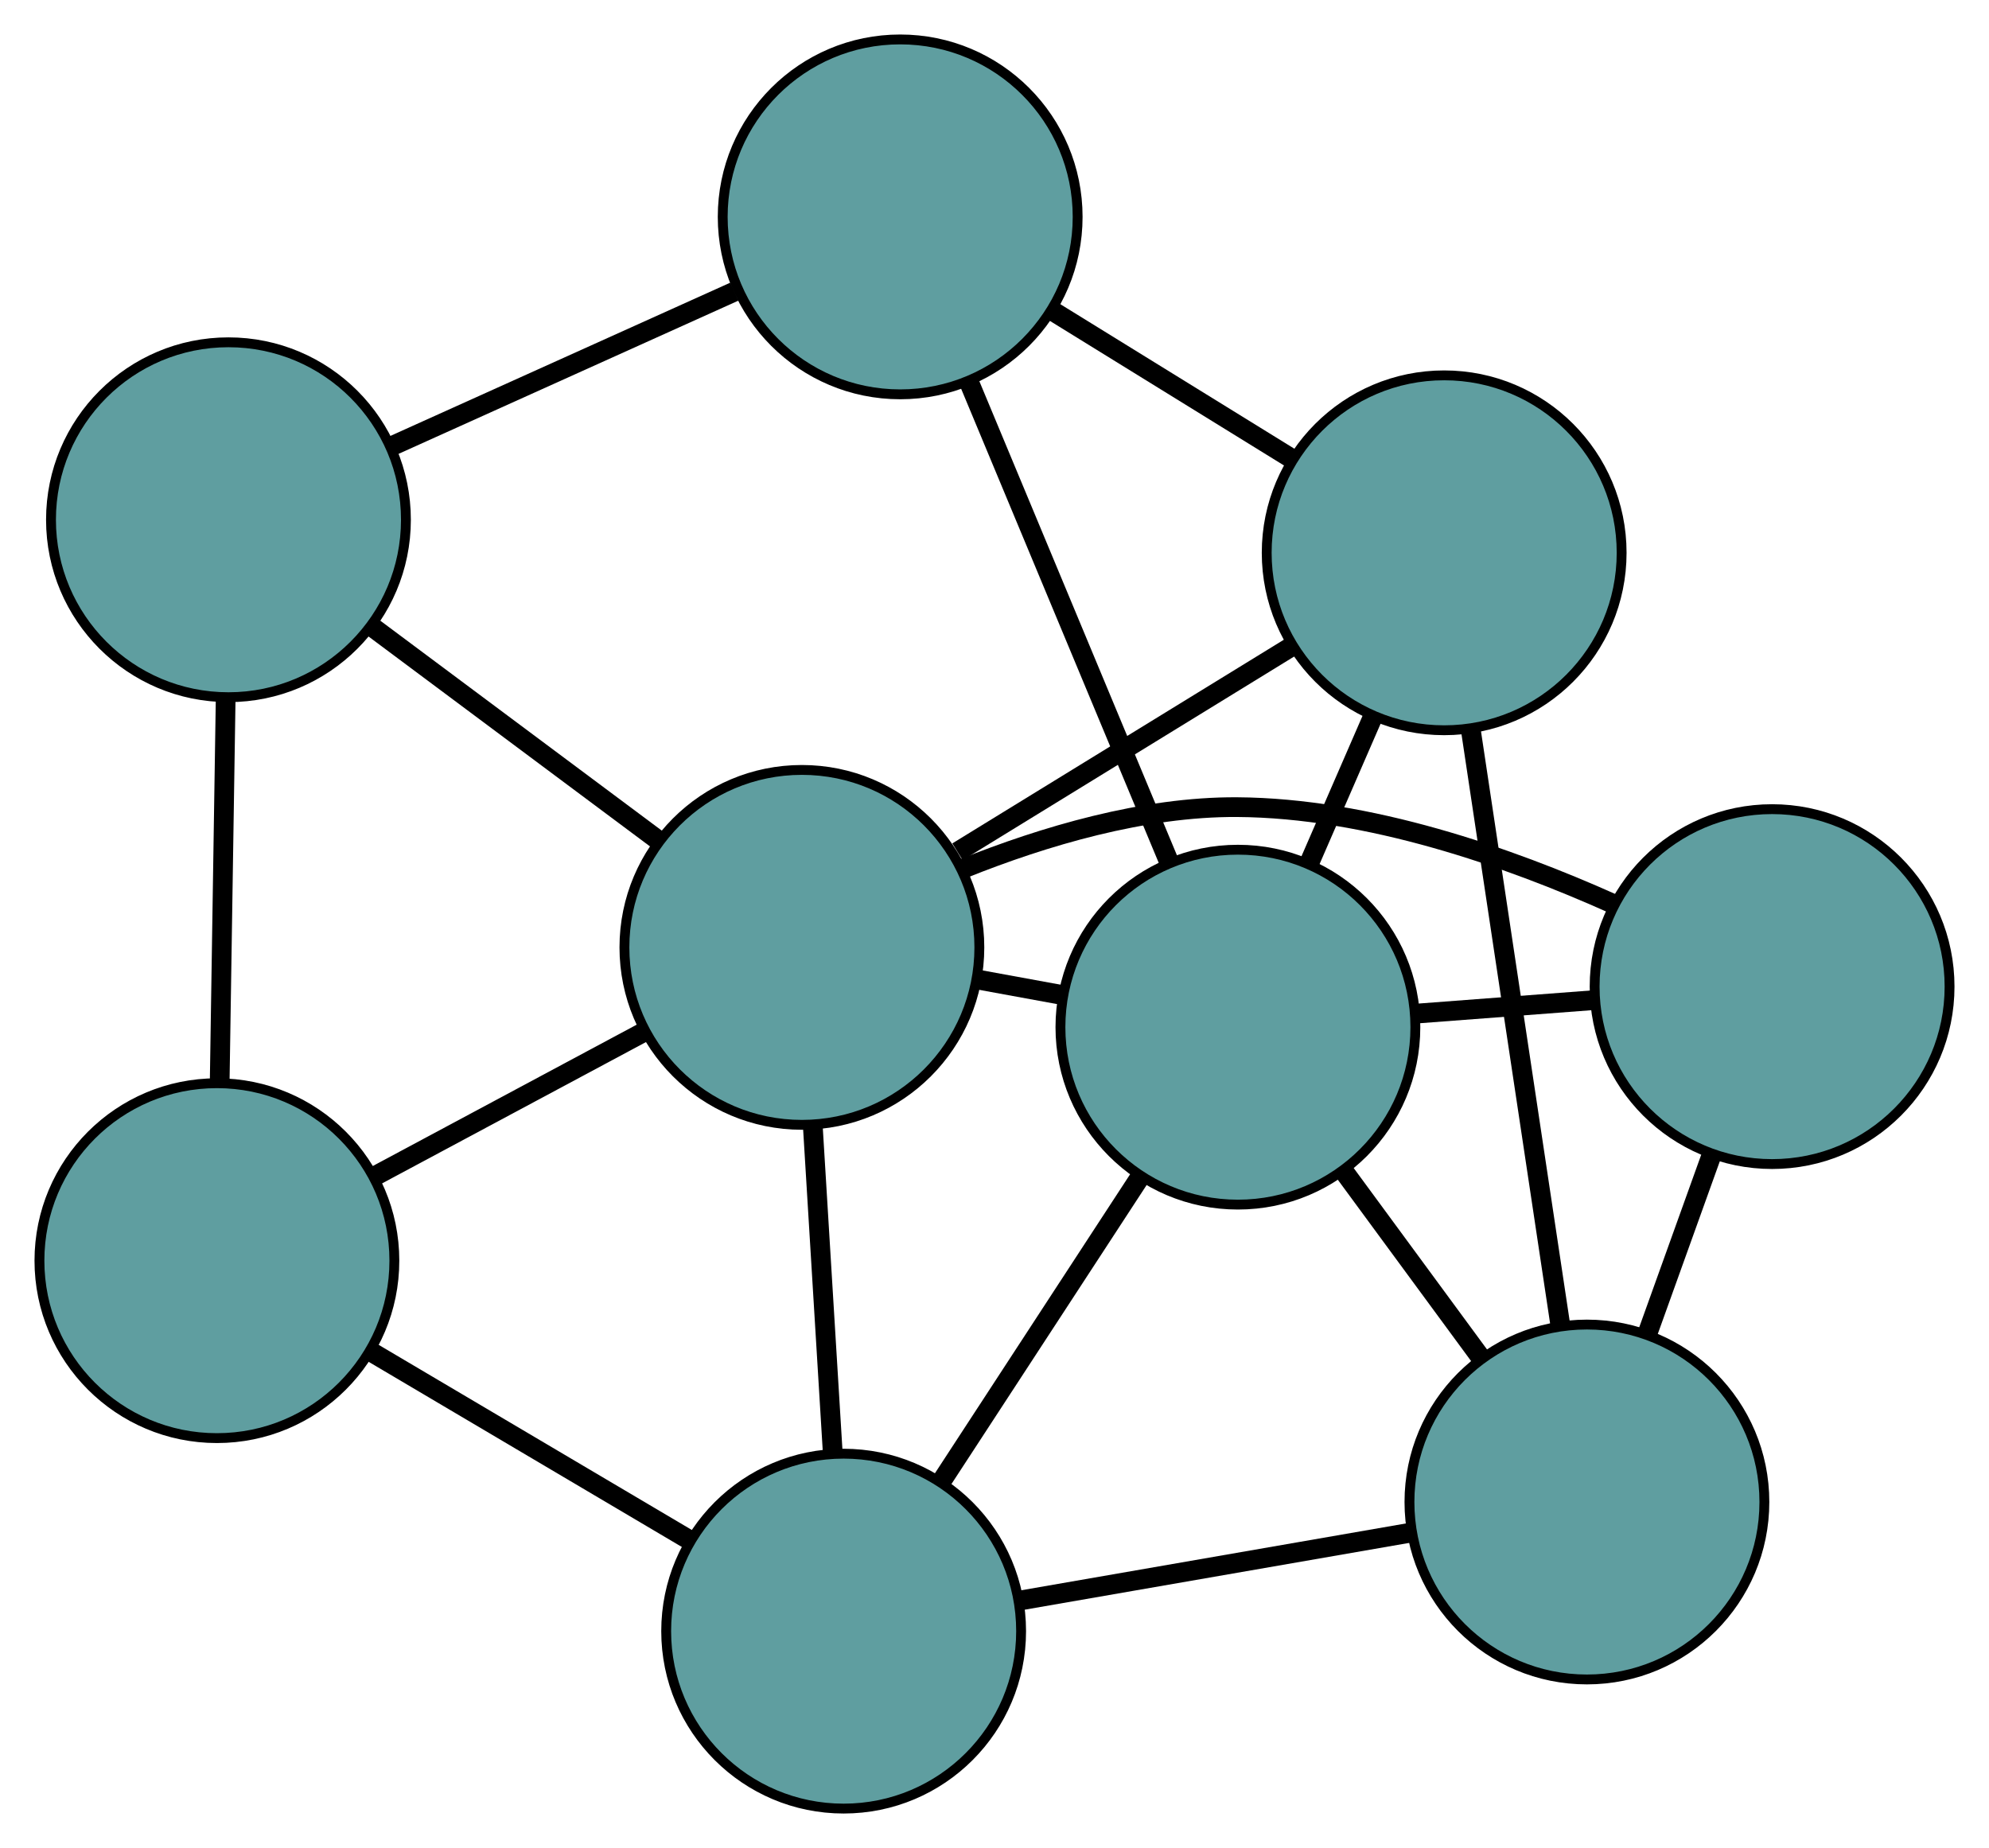 <?xml version="1.0" encoding="UTF-8" standalone="no"?>
<!DOCTYPE svg PUBLIC "-//W3C//DTD SVG 1.1//EN"
 "http://www.w3.org/Graphics/SVG/1.1/DTD/svg11.dtd">
<!-- Generated by graphviz version 2.36.0 (20140111.2315)
 -->
<!-- Title: G Pages: 1 -->
<svg width="100%" height="100%"
 viewBox="0.00 0.00 201.74 187.46" xmlns="http://www.w3.org/2000/svg" xmlns:xlink="http://www.w3.org/1999/xlink">
<g id="graph0" class="graph" transform="scale(1 1) rotate(0) translate(4 183.459)">
<title>G</title>
<!-- 0 -->
<g id="node1" class="node"><title>0</title>
<ellipse fill="cadetblue" stroke="black" cx="19.172" cy="-130.737" rx="18" ry="18"/>
</g>
<!-- 4 -->
<g id="node5" class="node"><title>4</title>
<ellipse fill="cadetblue" stroke="black" cx="87.303" cy="-161.459" rx="18" ry="18"/>
</g>
<!-- 0&#45;&#45;4 -->
<g id="edge1" class="edge"><title>0&#45;&#45;4</title>
<path fill="none" stroke="black" stroke-width="2" d="M35.664,-138.174C46.219,-142.934 59.872,-149.09 70.489,-153.878"/>
</g>
<!-- 5 -->
<g id="node6" class="node"><title>5</title>
<ellipse fill="cadetblue" stroke="black" cx="18" cy="-55.58" rx="18" ry="18"/>
</g>
<!-- 0&#45;&#45;5 -->
<g id="edge2" class="edge"><title>0&#45;&#45;5</title>
<path fill="none" stroke="black" stroke-width="2" d="M18.888,-112.544C18.704,-100.727 18.465,-85.389 18.281,-73.606"/>
</g>
<!-- 8 -->
<g id="node9" class="node"><title>8</title>
<ellipse fill="cadetblue" stroke="black" cx="77.334" cy="-87.359" rx="18" ry="18"/>
</g>
<!-- 0&#45;&#45;8 -->
<g id="edge3" class="edge"><title>0&#45;&#45;8</title>
<path fill="none" stroke="black" stroke-width="2" d="M33.849,-119.791C42.733,-113.165 54.017,-104.75 62.864,-98.151"/>
</g>
<!-- 1 -->
<g id="node2" class="node"><title>1</title>
<ellipse fill="cadetblue" stroke="black" cx="142.479" cy="-127.384" rx="18" ry="18"/>
</g>
<!-- 1&#45;&#45;4 -->
<g id="edge4" class="edge"><title>1&#45;&#45;4</title>
<path fill="none" stroke="black" stroke-width="2" d="M127.11,-136.876C119.584,-141.523 110.539,-147.11 102.974,-151.782"/>
</g>
<!-- 6 -->
<g id="node7" class="node"><title>6</title>
<ellipse fill="cadetblue" stroke="black" cx="156.958" cy="-31.099" rx="18" ry="18"/>
</g>
<!-- 1&#45;&#45;6 -->
<g id="edge5" class="edge"><title>1&#45;&#45;6</title>
<path fill="none" stroke="black" stroke-width="2" d="M145.203,-109.274C147.791,-92.059 151.663,-66.316 154.247,-49.129"/>
</g>
<!-- 7 -->
<g id="node8" class="node"><title>7</title>
<ellipse fill="cadetblue" stroke="black" cx="121.558" cy="-79.266" rx="18" ry="18"/>
</g>
<!-- 1&#45;&#45;7 -->
<g id="edge6" class="edge"><title>1&#45;&#45;7</title>
<path fill="none" stroke="black" stroke-width="2" d="M135.279,-110.824C133.199,-106.04 130.927,-100.815 128.842,-96.019"/>
</g>
<!-- 1&#45;&#45;8 -->
<g id="edge7" class="edge"><title>1&#45;&#45;8</title>
<path fill="none" stroke="black" stroke-width="2" d="M127.041,-117.899C116.807,-111.611 103.418,-103.385 93.115,-97.054"/>
</g>
<!-- 2 -->
<g id="node3" class="node"><title>2</title>
<ellipse fill="cadetblue" stroke="black" cx="81.569" cy="-18" rx="18" ry="18"/>
</g>
<!-- 2&#45;&#45;5 -->
<g id="edge8" class="edge"><title>2&#45;&#45;5</title>
<path fill="none" stroke="black" stroke-width="2" d="M65.855,-27.289C56.002,-33.114 43.352,-40.593 33.533,-46.397"/>
</g>
<!-- 2&#45;&#45;6 -->
<g id="edge9" class="edge"><title>2&#45;&#45;6</title>
<path fill="none" stroke="black" stroke-width="2" d="M99.435,-21.104C111.453,-23.192 127.23,-25.934 139.22,-28.017"/>
</g>
<!-- 2&#45;&#45;7 -->
<g id="edge10" class="edge"><title>2&#45;&#45;7</title>
<path fill="none" stroke="black" stroke-width="2" d="M91.454,-33.144C97.56,-42.499 105.372,-54.469 111.509,-63.87"/>
</g>
<!-- 2&#45;&#45;8 -->
<g id="edge11" class="edge"><title>2&#45;&#45;8</title>
<path fill="none" stroke="black" stroke-width="2" d="M80.456,-36.223C79.839,-46.338 79.073,-58.883 78.454,-69.017"/>
</g>
<!-- 3 -->
<g id="node4" class="node"><title>3</title>
<ellipse fill="cadetblue" stroke="black" cx="175.74" cy="-83.38" rx="18" ry="18"/>
</g>
<!-- 3&#45;&#45;6 -->
<g id="edge12" class="edge"><title>3&#45;&#45;6</title>
<path fill="none" stroke="black" stroke-width="2" d="M169.59,-66.261C167.493,-60.424 165.151,-53.904 163.058,-48.078"/>
</g>
<!-- 3&#45;&#45;7 -->
<g id="edge13" class="edge"><title>3&#45;&#45;7</title>
<path fill="none" stroke="black" stroke-width="2" d="M157.698,-82.01C151.91,-81.57 145.5,-81.084 139.705,-80.644"/>
</g>
<!-- 3&#45;&#45;8 -->
<g id="edge14" class="edge"><title>3&#45;&#45;8</title>
<path fill="none" stroke="black" stroke-width="2" d="M159.586,-91.789C149.033,-96.522 134.789,-101.506 121.473,-101.585 111.973,-101.642 101.853,-98.624 93.703,-95.353"/>
</g>
<!-- 4&#45;&#45;7 -->
<g id="edge15" class="edge"><title>4&#45;&#45;7</title>
<path fill="none" stroke="black" stroke-width="2" d="M94.235,-144.826C100.139,-130.66 108.584,-110.396 114.518,-96.156"/>
</g>
<!-- 5&#45;&#45;8 -->
<g id="edge16" class="edge"><title>5&#45;&#45;8</title>
<path fill="none" stroke="black" stroke-width="2" d="M33.901,-64.096C42.414,-68.656 52.87,-74.256 61.39,-78.819"/>
</g>
<!-- 6&#45;&#45;7 -->
<g id="edge17" class="edge"><title>6&#45;&#45;7</title>
<path fill="none" stroke="black" stroke-width="2" d="M146.145,-45.812C141.753,-51.788 136.69,-58.676 132.305,-64.642"/>
</g>
<!-- 7&#45;&#45;8 -->
<g id="edge18" class="edge"><title>7&#45;&#45;8</title>
<path fill="none" stroke="black" stroke-width="2" d="M103.825,-82.511C100.942,-83.039 97.954,-83.585 95.071,-84.113"/>
</g>
</g>
</svg>

